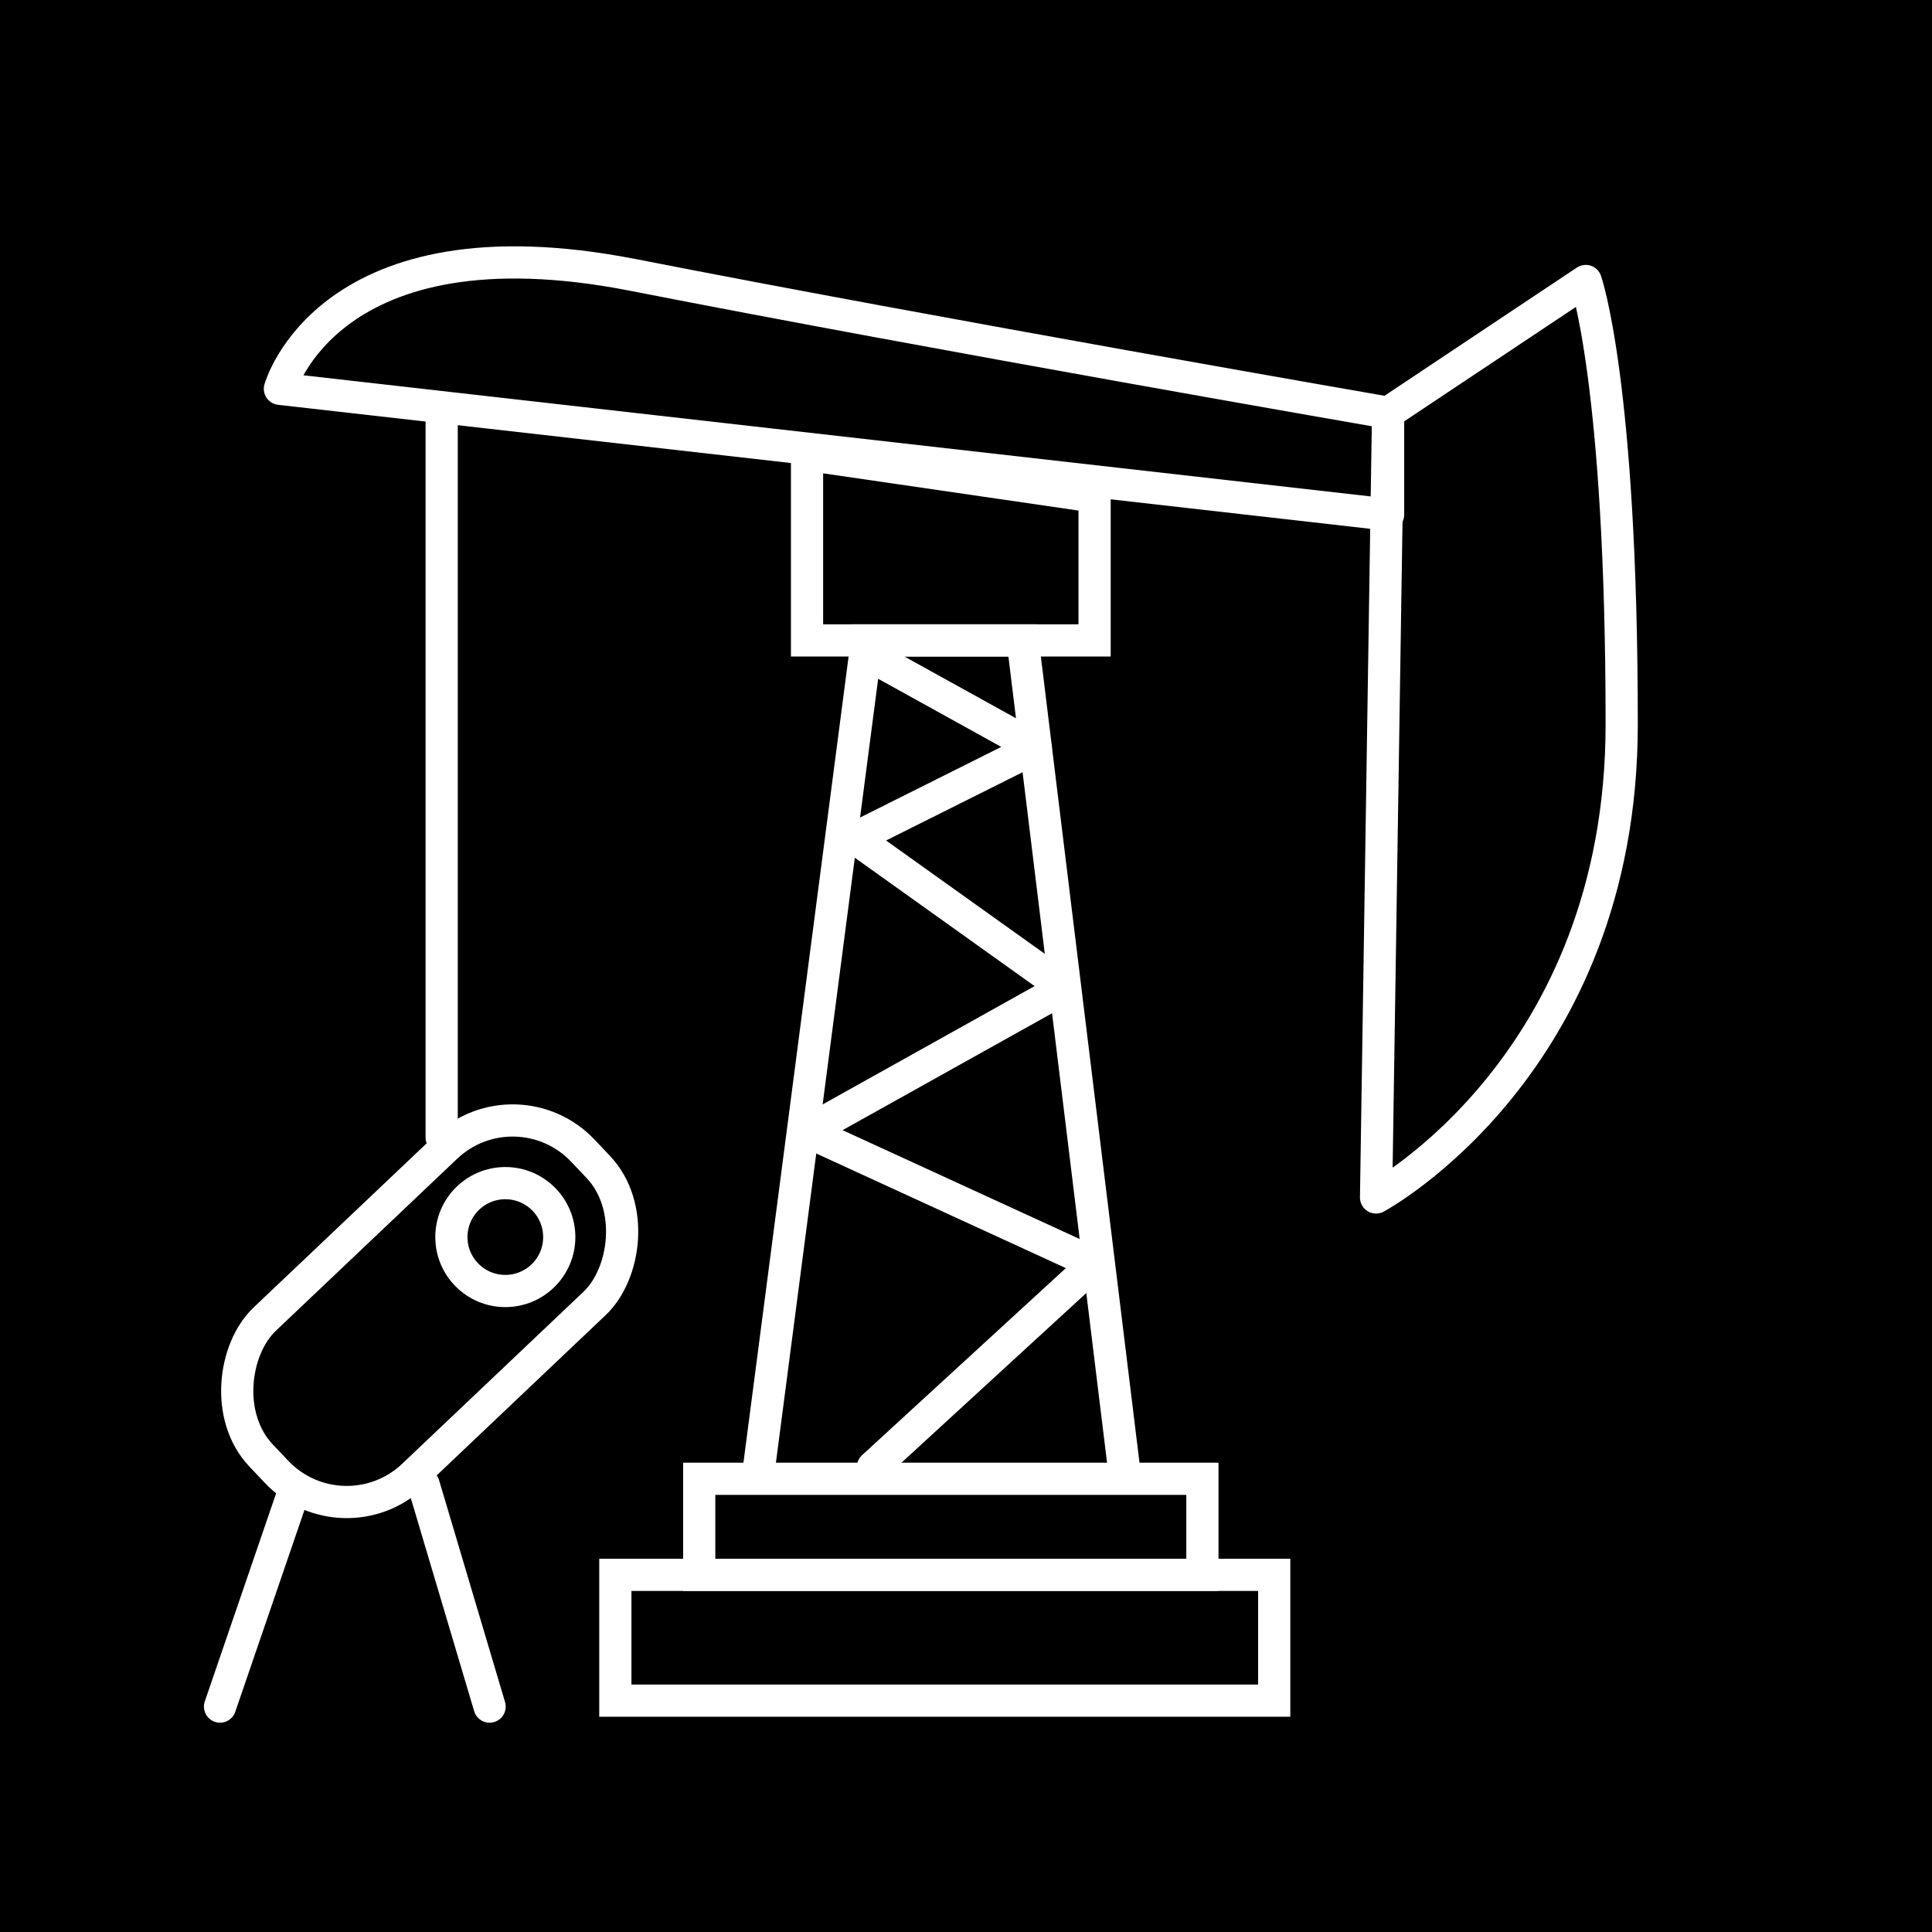 <svg xmlns="http://www.w3.org/2000/svg" viewBox="0 0 360 360">
  <g id="Layer_3" data-name="Layer 3">
    <rect width="360" height="360"/>
  </g>
  <g id="Layer_4" data-name="Layer 4">
    <rect id="primary_base" data-name="primary base" x="114.66" y="293.45" width="122.77" height="23.44" fill="none" stroke="#fff" stroke-miterlimit="10" stroke-width="6"/>
    <rect id="second_base" data-name="second base" x="130.29" y="275.55" width="93.76" height="17.9" fill="none" stroke="#fff" stroke-miterlimit="10" stroke-width="6"/>
    <polygon id="top_base" data-name="top base" points="203.96 119.33 150.38 119.33 150.38 84.73 203.96 92.54 203.96 119.33" fill="none" stroke="#fff" stroke-miterlimit="10" stroke-width="6"/>
    <polyline id="frame" points="141.45 273.36 161.54 119.33 190.56 119.33 209.54 274.47" fill="none" stroke="#fff" stroke-miterlimit="10" stroke-width="6"/>
    <polyline id="zag" points="162.66 273.36 203.96 235.45 150.38 210.85 198.38 184.06 159.31 156.16 193.01 139.31 162.85 122.62" fill="none" stroke="#fff" stroke-linecap="round" stroke-linejoin="round" stroke-width="6"/>
    <g id="pump">
      <rect x="59.97" y="203.04" width="40.18" height="82.59" rx="18" transform="translate(202.23 18.09) rotate(46.51)" stroke-width="6" stroke="#fff" stroke-linecap="round" stroke-linejoin="round" fill="none"/>
      <circle cx="94.16" cy="230.51" r="10.05" fill="none" stroke="#fff" stroke-linecap="round" stroke-linejoin="round" stroke-width="6"/>
      <line x1="54.39" y1="278.94" x2="41" y2="318" fill="none" stroke="#fff" stroke-linecap="round" stroke-linejoin="round" stroke-width="6"/>
      <line x1="78.95" y1="276.7" x2="91.23" y2="318" fill="none" stroke="#fff" stroke-linecap="round" stroke-linejoin="round" stroke-width="6"/>
      <line x1="82.3" y1="211.97" x2="82.3" y2="76.91" fill="none" stroke="#fff" stroke-linecap="round" stroke-linejoin="round" stroke-width="6"/>
      <path d="M258.65,95.89,52.16,72.45S61.09,40.08,118,51.24,258.65,76.91,258.65,76.91Z" fill="none" stroke="#fff" stroke-linecap="round" stroke-linejoin="round" stroke-width="6"/>
      <path d="M256.41,223.13s45.77-24.56,45.77-88.18-6.7-82.59-6.7-82.59L258.65,76.91Z" fill="none" stroke="#fff" stroke-linecap="round" stroke-linejoin="round" stroke-width="6"/>
    </g>
  </g>
</svg>
